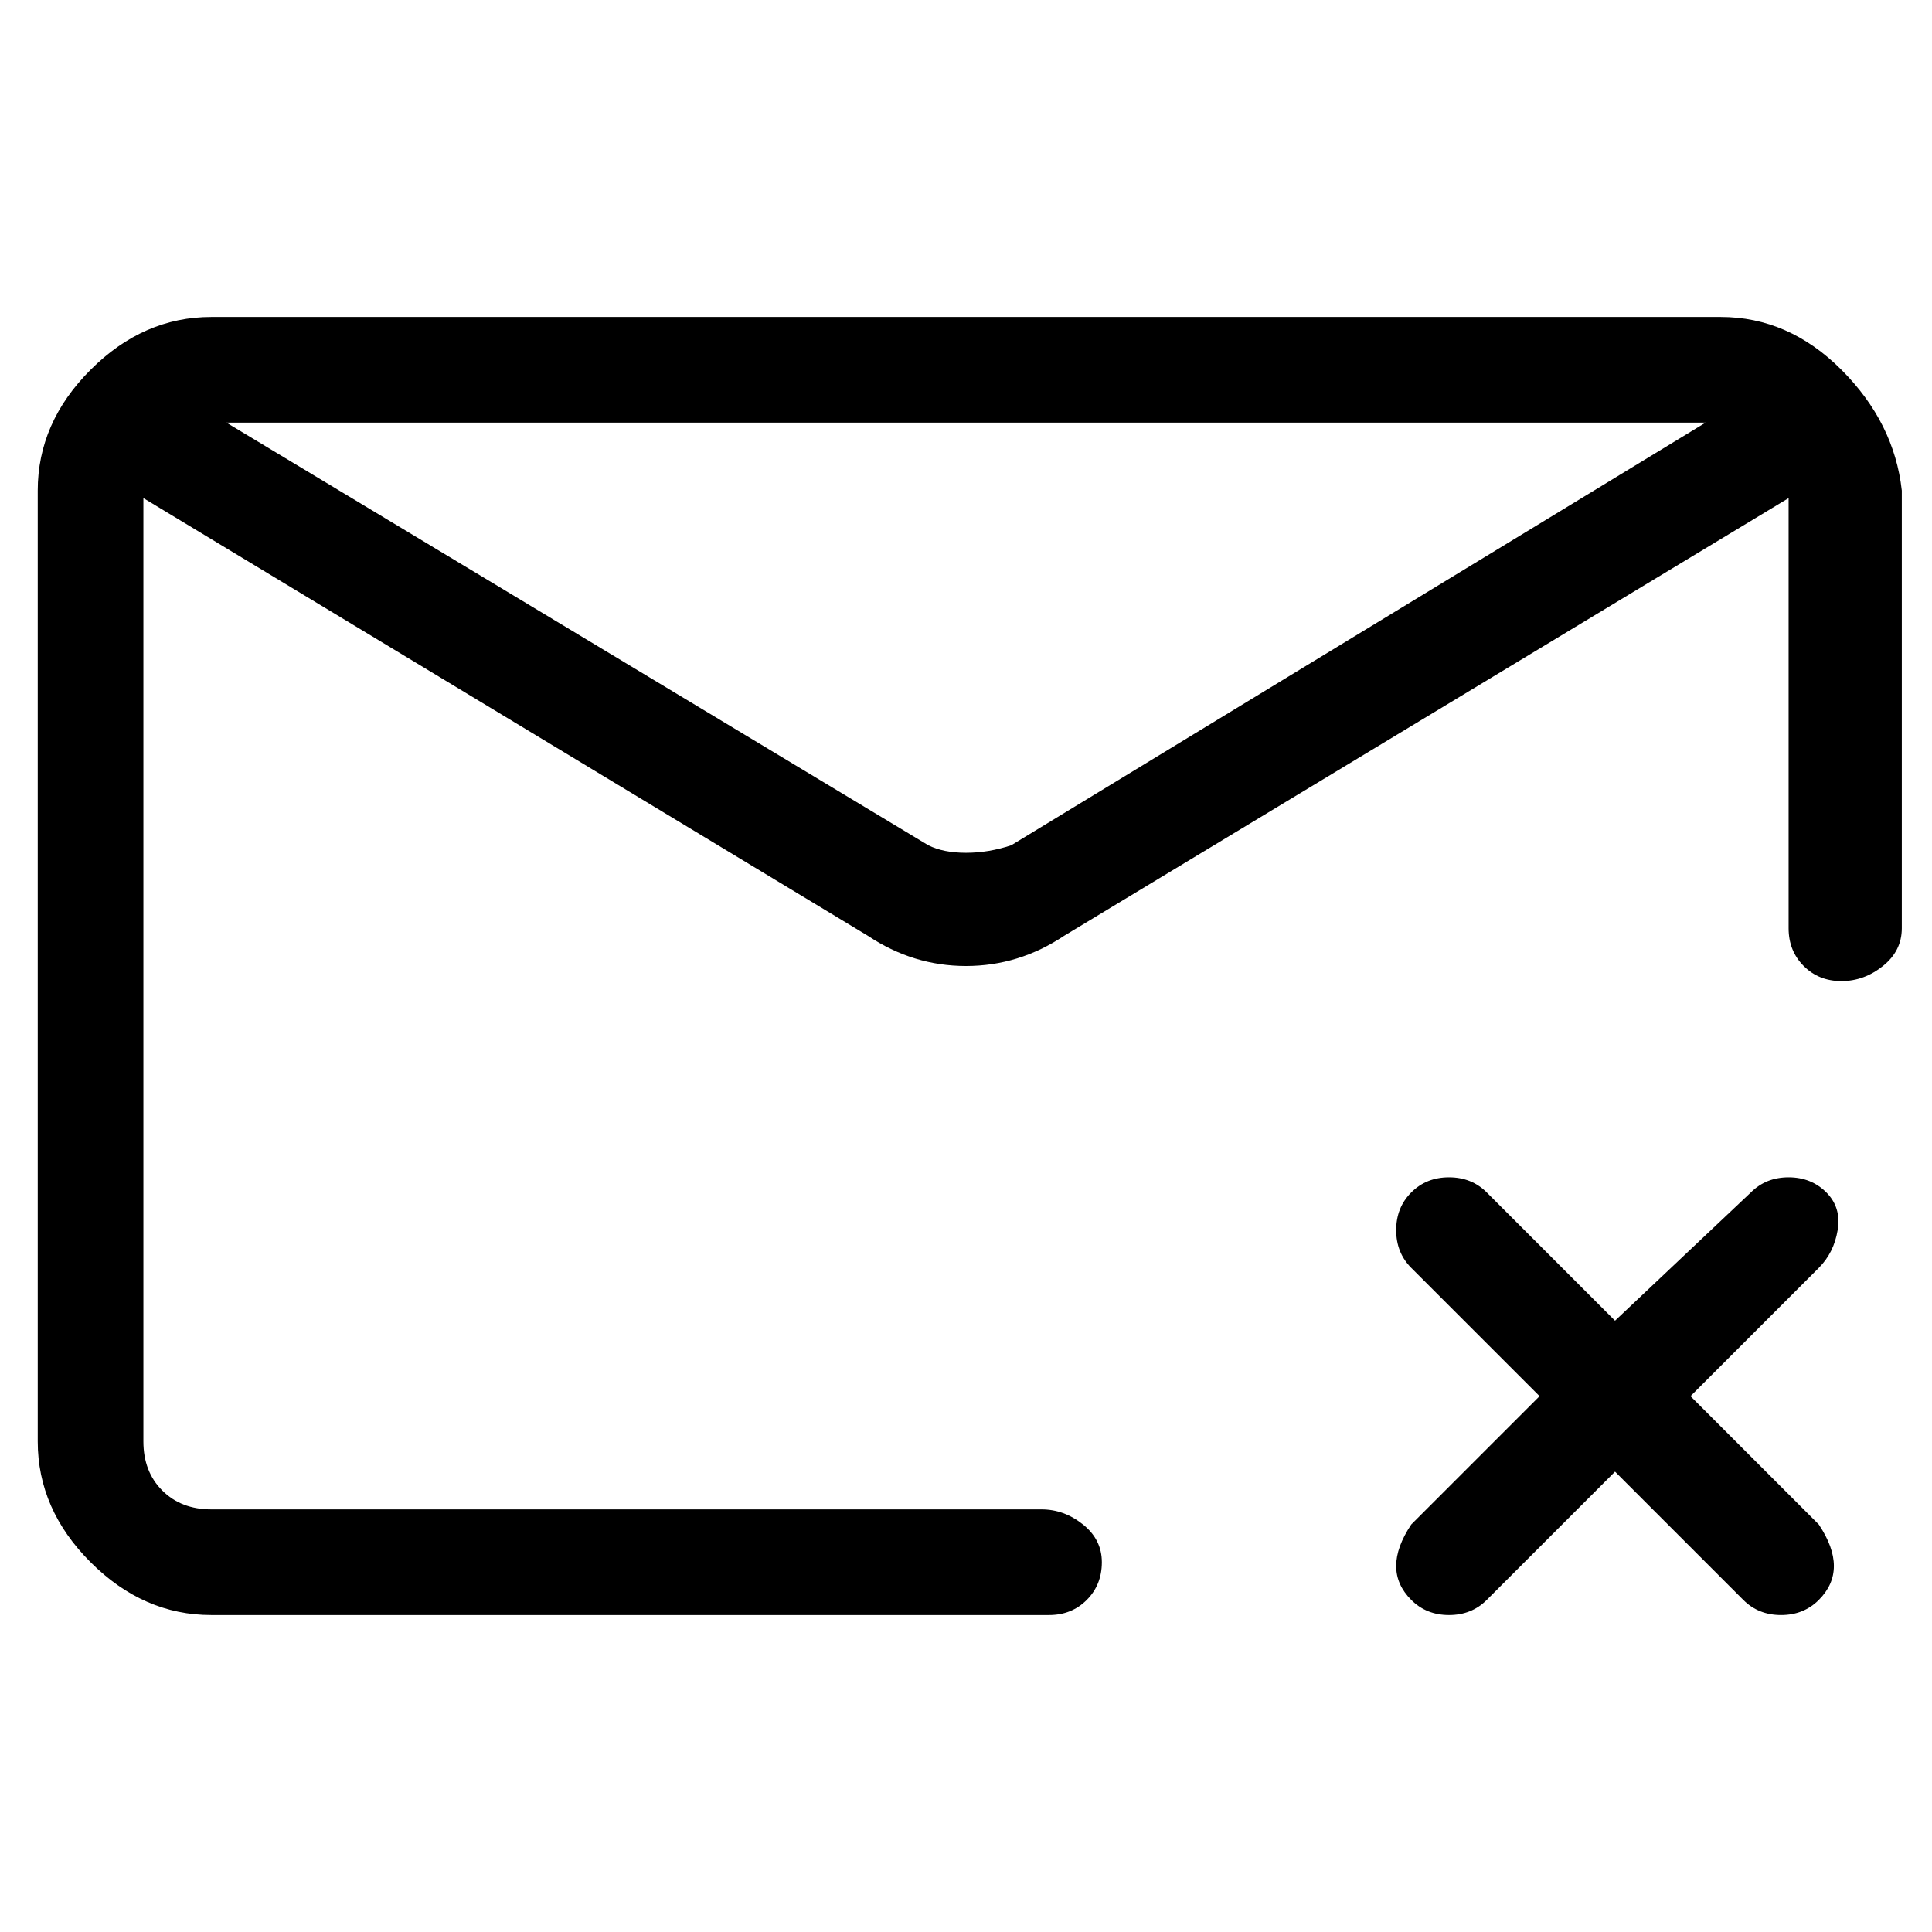 <svg viewBox="0 0 256 256" xmlns="http://www.w3.org/2000/svg">
  <path transform="scale(1, -1) translate(0, -256)" fill="currentColor" d="M242 98q-2 2 -5 2t-5 -2l-18 -17l-17 17q-2 2 -5 2t-5 -2t-2 -5t2 -5l17 -17l-17 -17q-2 -3 -2 -5.5t2 -4.5t5 -2t5 2l17 17l17 -17q2 -2 5 -2t5 2t2 4.5t-2 5.5l-17 17l17 17q2 2 2.5 5t-1.5 5zM228 214h-200q-9 0 -16 -7t-7 -16v-126q0 -9 7 -16t16 -7h111q3 0 5 2t2 5 t-2.5 5t-5.5 2h-110q-4 0 -6.5 2.5t-2.5 6.5v125l96 -58q6 -4 13 -4t13 4l96 58v-57q0 -3 2 -5t5 -2t5.5 2t2.5 5v58q-1 9 -8 16t-16 7zM134 144q-3 -1 -6 -1t-5 1l-93 56h196z" />
</svg>